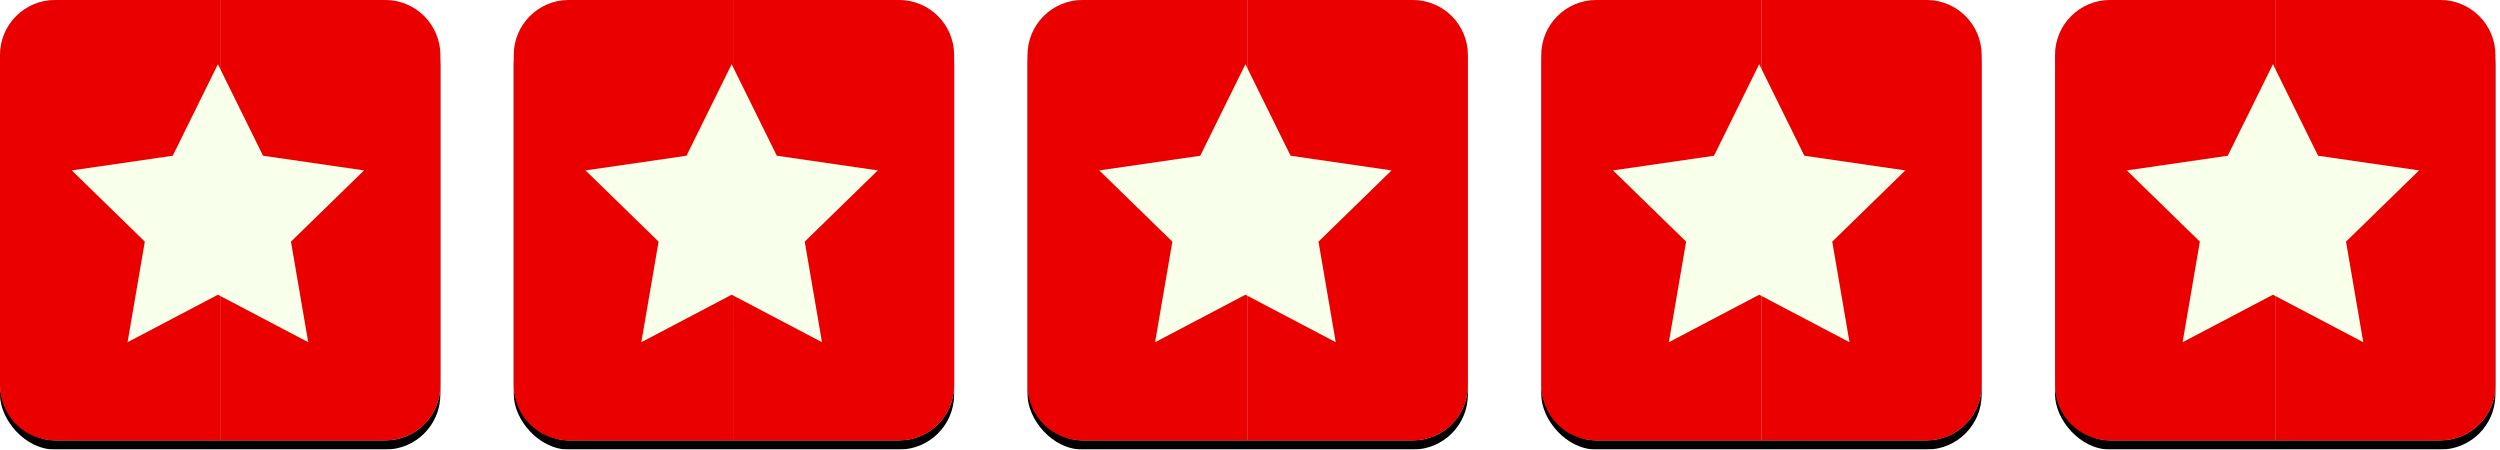 <?xml version="1.0" encoding="UTF-8"?>
<svg width="545px" height="98px" viewBox="0 0 545 98" version="1.1" xmlns="http://www.w3.org/2000/svg" xmlns:xlink="http://www.w3.org/1999/xlink">
    <!-- Generator: Sketch 48.1 (47250) - http://www.bohemiancoding.com/sketch -->
    <title>star-rating-5</title>
    <desc>Created with Sketch.</desc>
    <defs>
        <rect id="path-1" x="0" y="0" width="96" height="96" rx="12"></rect>
        <filter x="-1.0%" y="-1.0%" width="102.1%" height="104.2%" filterUnits="objectBoundingBox" id="filter-2">
            <feOffset dx="0" dy="2" in="SourceAlpha" result="shadowOffsetOuter1"></feOffset>
            <feColorMatrix values="0 0 0 0 0   0 0 0 0 0   0 0 0 0 0  0 0 0 0.5 0" type="matrix" in="shadowOffsetOuter1"></feColorMatrix>
        </filter>
        <rect id="path-3" x="112" y="0" width="96" height="96" rx="12"></rect>
        <filter x="-1.0%" y="-1.0%" width="102.1%" height="104.2%" filterUnits="objectBoundingBox" id="filter-4">
            <feOffset dx="0" dy="2" in="SourceAlpha" result="shadowOffsetOuter1"></feOffset>
            <feColorMatrix values="0 0 0 0 0   0 0 0 0 0   0 0 0 0 0  0 0 0 0.5 0" type="matrix" in="shadowOffsetOuter1"></feColorMatrix>
        </filter>
        <rect id="path-5" x="224" y="0" width="96" height="96" rx="12"></rect>
        <filter x="-1.0%" y="-1.0%" width="102.1%" height="104.2%" filterUnits="objectBoundingBox" id="filter-6">
            <feOffset dx="0" dy="2" in="SourceAlpha" result="shadowOffsetOuter1"></feOffset>
            <feColorMatrix values="0 0 0 0 0   0 0 0 0 0   0 0 0 0 0  0 0 0 0.5 0" type="matrix" in="shadowOffsetOuter1"></feColorMatrix>
        </filter>
        <rect id="path-7" x="336" y="0" width="96" height="96" rx="12"></rect>
        <filter x="-1.0%" y="-1.0%" width="102.1%" height="104.2%" filterUnits="objectBoundingBox" id="filter-8">
            <feOffset dx="0" dy="2" in="SourceAlpha" result="shadowOffsetOuter1"></feOffset>
            <feColorMatrix values="0 0 0 0 0   0 0 0 0 0   0 0 0 0 0  0 0 0 0.5 0" type="matrix" in="shadowOffsetOuter1"></feColorMatrix>
        </filter>
        <rect id="path-9" x="448" y="0" width="96" height="96" rx="12"></rect>
        <filter x="-1.0%" y="-1.0%" width="102.1%" height="104.2%" filterUnits="objectBoundingBox" id="filter-10">
            <feOffset dx="0" dy="2" in="SourceAlpha" result="shadowOffsetOuter1"></feOffset>
            <feColorMatrix values="0 0 0 0 0   0 0 0 0 0   0 0 0 0 0  0 0 0 0.5 0" type="matrix" in="shadowOffsetOuter1"></feColorMatrix>
        </filter>
    </defs>
    <g id="Page-1" stroke="none" stroke-width="1" fill="none" fill-rule="evenodd">
        <g id="star-rating-5">
            <g id="Rectangle-2">
                <use fill="black" fill-opacity="1" filter="url(#filter-2)" xlink:href="#path-1"></use>
                <use fill="#D6D7D5" fill-rule="evenodd" xlink:href="#path-1"></use>
            </g>
            <g id="Rectangle-2-Copy">
                <use fill="black" fill-opacity="1" filter="url(#filter-4)" xlink:href="#path-3"></use>
                <use fill="#D6D7D5" fill-rule="evenodd" xlink:href="#path-3"></use>
            </g>
            <path d="M12,0 L48,0 L48,96 L12,96 C5.373,96 8.11624501e-16,90.627 0,84 L0,12 C-8.11624501e-16,5.373 5.373,1.21743675e-15 12,0 Z" id="Rectangle-2" fill="#EB0000"></path>
            <path d="M124,0 L160,0 L160,96 L124,96 C117.373,96 112,90.627 112,84 L112,12 C112,5.373 117.373,1.21743675e-15 124,0 Z" id="Rectangle-2-Copy-2" fill="#EB0000"></path>
            <path d="M60,0 L96,0 L96,96 L60,96 C53.373,96 48,90.627 48,84 L48,12 C48,5.373 53.373,1.21743675e-15 60,0 Z" id="Rectangle-2-Copy-5" fill="#EB0000" transform="translate(72, 48) scale(-1, 1) translate(-72, -48) "></path>
            <path d="M172,0 L208,0 L208,96 L172,96 C165.373,96 160,90.627 160,84 L160,12 C160,5.373 165.373,1.21743675e-15 172,0 Z" id="Rectangle-2-Copy-6" fill="#EB0000" transform="translate(184, 48) scale(-1, 1) translate(-184, -48) "></path>
            <polygon id="Star" fill="#F8FFEA" points="47.5 64.25 27.809 74.602 31.57 52.676 15.64 37.148 37.655 33.949 47.5 14 57.345 33.949 79.36 37.148 63.43 52.676 67.191 74.602"></polygon>
            <polygon id="Star-Copy" fill="#F8FFEA" points="159.5 64.25 139.809 74.602 143.57 52.676 127.64 37.148 149.655 33.949 159.5 14 169.345 33.949 191.36 37.148 175.43 52.676 179.191 74.602"></polygon>
            <g id="Rectangle-2-Copy-4">
                <use fill="black" fill-opacity="1" filter="url(#filter-6)" xlink:href="#path-5"></use>
                <use fill="#D6D7D5" fill-rule="evenodd" xlink:href="#path-5"></use>
            </g>
            <path d="M236,0 L272,0 L272,96 L236,96 C229.373,96 224,90.627 224,84 L224,12 C224,5.373 229.373,1.21743675e-15 236,0 Z" id="Rectangle-2-Copy-3" fill="#EB0000"></path>
            <path d="M284,0 L320,0 L320,96 L284,96 C277.373,96 272,90.627 272,84 L272,12 C272,5.373 277.373,1.21743675e-15 284,0 Z" id="Rectangle-2-Copy-7" fill="#EB0000" transform="translate(296, 48) scale(-1, 1) translate(-296, -48) "></path>
            <polygon id="Star-Copy-2" fill="#F8FFEA" points="271.5 64.25 251.809 74.602 255.57 52.676 239.64 37.148 261.655 33.949 271.5 14 281.345 33.949 303.36 37.148 287.43 52.676 291.191 74.602"></polygon>
            <g id="Rectangle-2-Copy-10">
                <use fill="black" fill-opacity="1" filter="url(#filter-8)" xlink:href="#path-7"></use>
                <use fill="#D6D7D5" fill-rule="evenodd" xlink:href="#path-7"></use>
            </g>
            <path d="M348,0 L384,0 L384,96 L348,96 C341.373,96 336,90.627 336,84 L336,12 C336,5.373 341.373,1.21743675e-15 348,0 Z" id="Rectangle-2-Copy-9" fill="#EB0000"></path>
            <path d="M396,0 L432,0 L432,96 L396,96 C389.373,96 384,90.627 384,84 L384,12 C384,5.373 389.373,1.21743675e-15 396,0 Z" id="Rectangle-2-Copy-8" fill="#EB0000" transform="translate(408, 48) scale(-1, 1) translate(-408, -48) "></path>
            <polygon id="Star-Copy-3" fill="#F8FFEA" points="383.5 64.25 363.809 74.602 367.57 52.676 351.64 37.148 373.655 33.949 383.5 14 393.345 33.949 415.36 37.148 399.43 52.676 403.191 74.602"></polygon>
            <g id="Rectangle-2-Copy-13">
                <use fill="black" fill-opacity="1" filter="url(#filter-10)" xlink:href="#path-9"></use>
                <use fill="#D6D7D5" fill-rule="evenodd" xlink:href="#path-9"></use>
            </g>
            <path d="M460,0 L496,0 L496,96 L460,96 C453.373,96 448,90.627 448,84 L448,12 C448,5.373 453.373,1.21743675e-15 460,0 Z" id="Rectangle-2-Copy-12" fill="#EB0000"></path>
            <path d="M508,0 L544,0 L544,96 L508,96 C501.373,96 496,90.627 496,84 L496,12 C496,5.373 501.373,1.21743675e-15 508,0 Z" id="Rectangle-2-Copy-11" fill="#EB0000" transform="translate(520, 48) scale(-1, 1) translate(-520, -48) "></path>
            <polygon id="Star-Copy-4" fill="#F8FFEA" points="495.5 64.25 475.809 74.602 479.57 52.676 463.64 37.148 485.655 33.949 495.5 14 505.345 33.949 527.36 37.148 511.43 52.676 515.191 74.602"></polygon>
        </g>
    </g>
</svg>